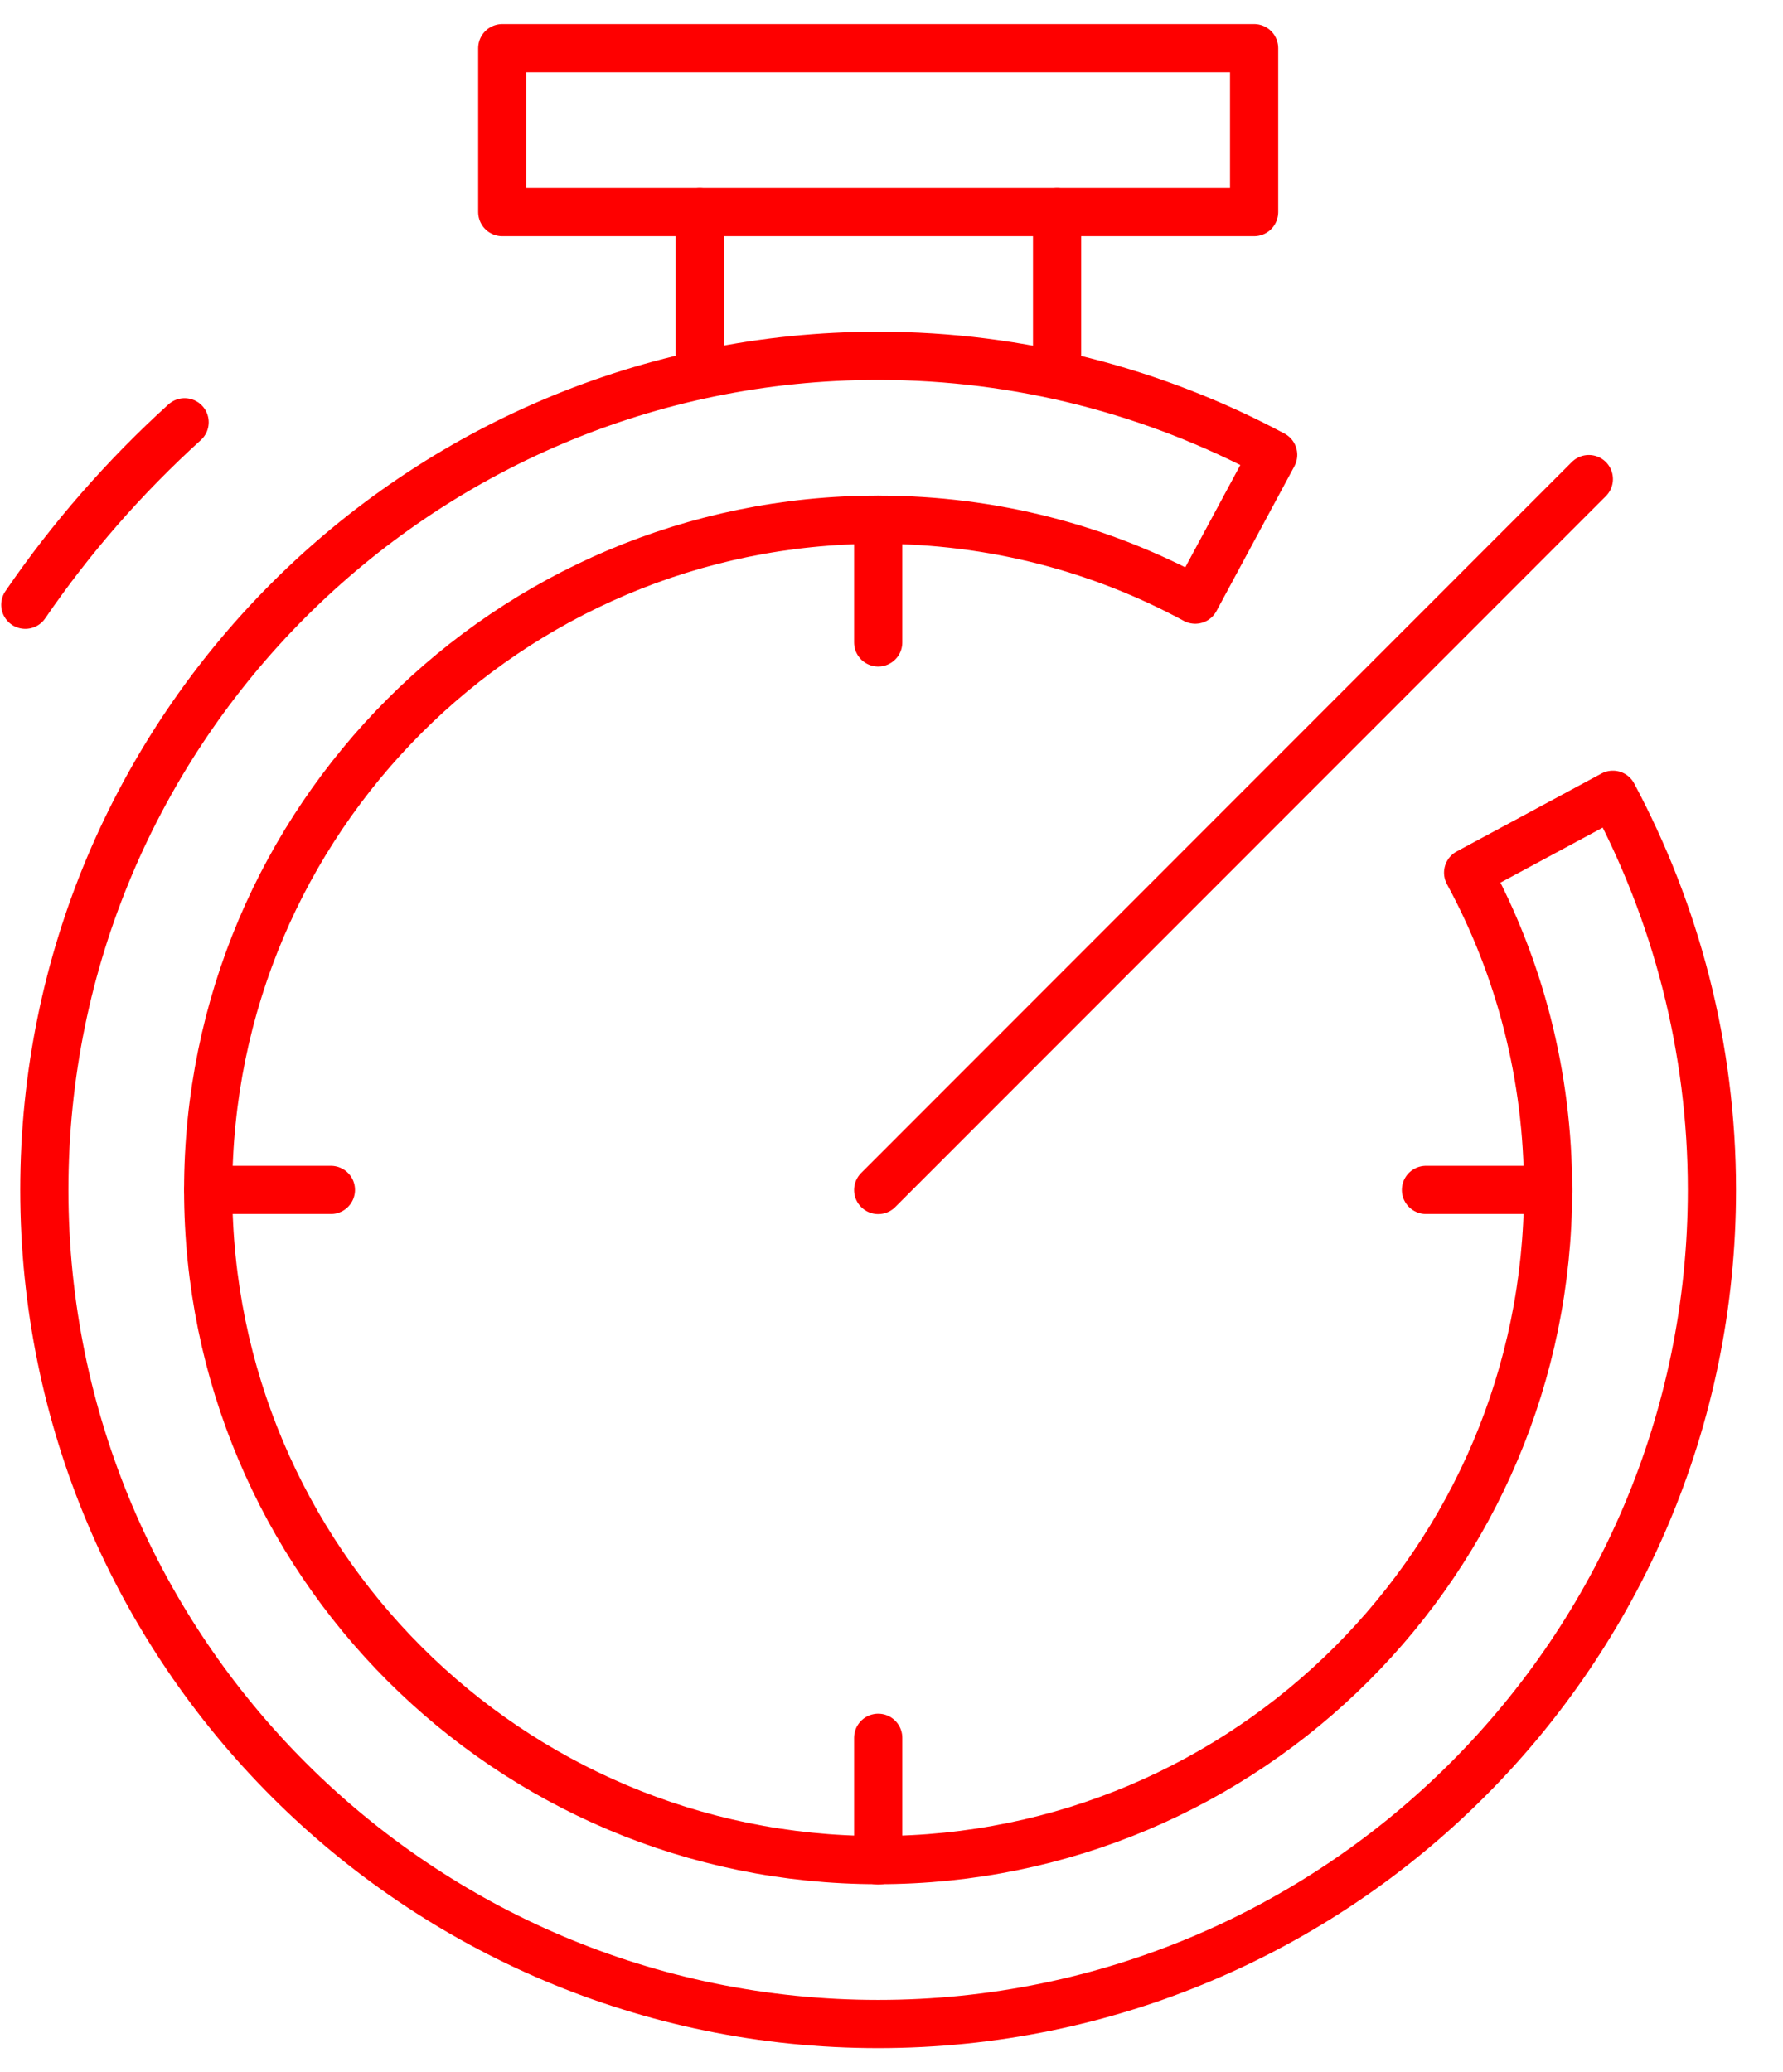 <svg width="37" height="43" viewBox="0 0 37 43" fill="none" xmlns="http://www.w3.org/2000/svg">
<path d="M0.525 12.549C1.474 11.161 2.59 9.888 3.831 8.762" stroke="#FE0000" stroke-miterlimit="10" stroke-linecap="round" stroke-linejoin="round"/>
<path d="M35.525 24.691C35.525 34.247 27.776 41.998 18.223 41.998C8.669 41.998 0.92 34.247 0.92 24.691C0.92 15.134 8.669 7.383 18.223 7.383C21.184 7.383 23.98 8.134 26.42 9.438L24.803 12.443C22.843 11.379 20.6 10.784 18.223 10.784C10.547 10.784 4.32 17.012 4.32 24.691C4.32 32.369 10.547 38.597 18.223 38.597C25.898 38.597 32.125 32.369 32.125 24.691C32.125 22.312 31.53 20.069 30.466 18.108L33.47 16.491C34.774 18.932 35.525 21.728 35.525 24.691Z" stroke="#FE0000" stroke-miterlimit="10" stroke-linecap="round" stroke-linejoin="round"/>
<path d="M26.025 1H10.423V4.401H26.025V1Z" stroke="#FE0000" stroke-miterlimit="10" stroke-linecap="round" stroke-linejoin="round"/>
<path d="M14.521 4.402V7.563" stroke="#FE0000" stroke-miterlimit="10" stroke-linecap="round" stroke-linejoin="round"/>
<path d="M21.936 4.402V7.563" stroke="#FE0000" stroke-miterlimit="10" stroke-linecap="round" stroke-linejoin="round"/>
<path d="M18.224 24.693L32.971 9.941" stroke="#FE0000" stroke-miterlimit="10" stroke-linecap="round" stroke-linejoin="round"/>
<path d="M18.224 10.785V13.331" stroke="#FE0000" stroke-miterlimit="10" stroke-linecap="round" stroke-linejoin="round"/>
<path d="M4.322 24.691H6.867" stroke="#FE0000" stroke-miterlimit="10" stroke-linecap="round" stroke-linejoin="round"/>
<path d="M18.224 38.604V36.059" stroke="#FE0000" stroke-miterlimit="10" stroke-linecap="round" stroke-linejoin="round"/>
<path d="M32.126 24.691H29.591" stroke="#FE0000" stroke-miterlimit="10" stroke-linecap="round" stroke-linejoin="round"/>
</svg>

